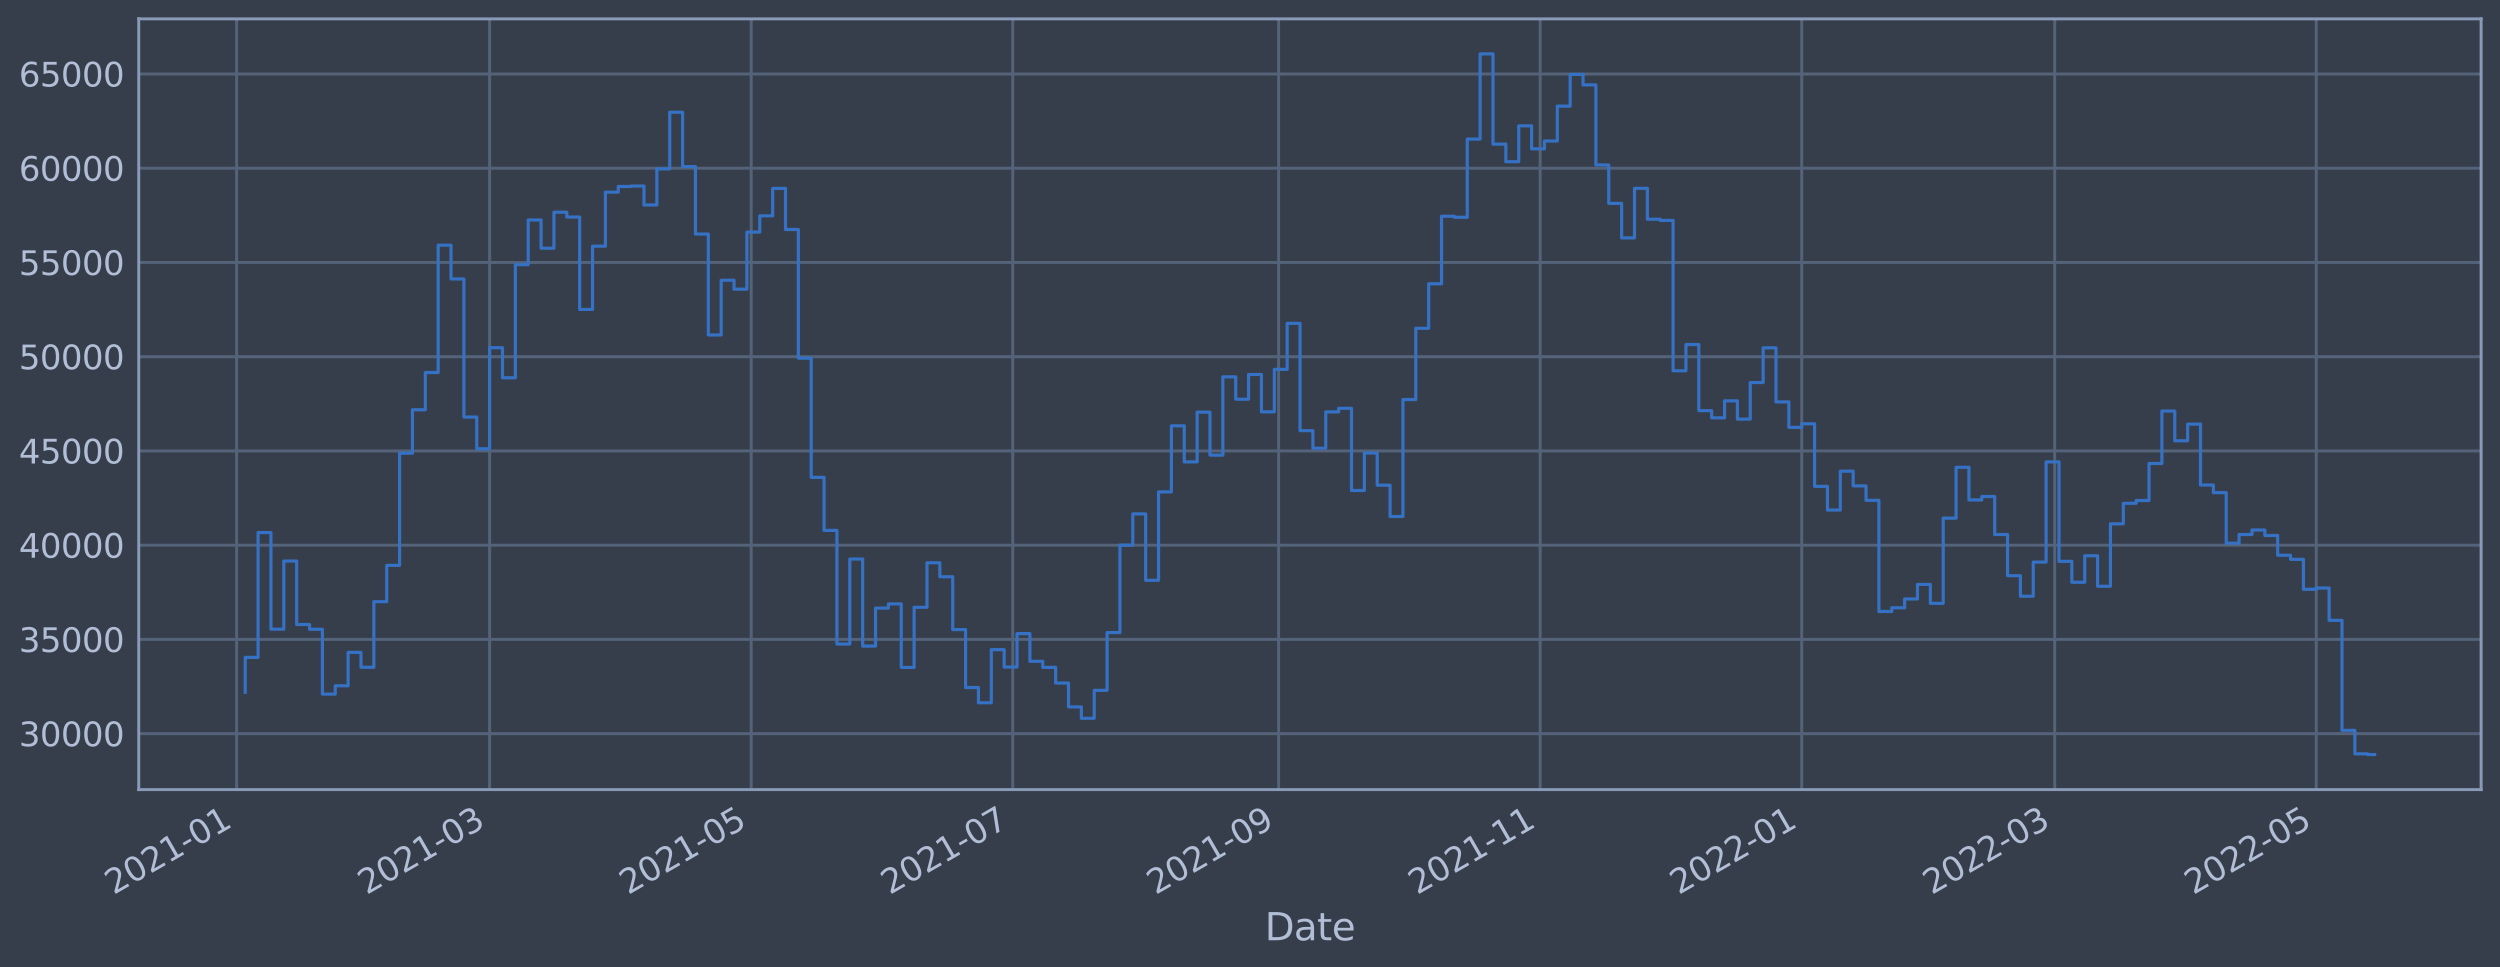 <?xml version="1.0" encoding="utf-8" standalone="no"?>
<!DOCTYPE svg PUBLIC "-//W3C//DTD SVG 1.1//EN"
  "http://www.w3.org/Graphics/SVG/1.1/DTD/svg11.dtd">
<svg xmlns:xlink="http://www.w3.org/1999/xlink" width="952.884pt" height="368.58pt" viewBox="0 0 952.884 368.58" xmlns="http://www.w3.org/2000/svg" version="1.1">
 <defs>
  <style type="text/css">*{stroke-linejoin: round; stroke-linecap: butt}</style>
 </defs>
 <g id="figure_1">
  <g id="patch_1">
   <path d="M 0 368.58 
L 952.884 368.58 
L 952.884 0 
L 0 0 
z
" style="fill: #373e4b"/>
  </g>
  <g id="axes_1">
   <g id="patch_2">
    <path d="M 52.884 300.96 
L 945.684 300.96 
L 945.684 7.2 
L 52.884 7.2 
z
" style="fill: #373e4b"/>
   </g>
   <g id="matplotlib.axis_1">
    <g id="xtick_1">
     <g id="line2d_1">
      <path d="M 90.197 300.96 
L 90.197 7.2 
" clip-path="url(#pc2c28133ea)" style="fill: none; stroke: #546379; stroke-width: 1.12; stroke-linecap: square"/>
     </g>
     <g id="line2d_2"/>
     <g id="text_1">
      <!-- 2021-01 -->
      <g style="fill: #b1bed6" transform="translate(43.294 341.175)rotate(-30)scale(0.126 -0.126)">
       <defs>
        <path id="DejaVuSans-32" d="M 1228 531 
L 3431 531 
L 3431 0 
L 469 0 
L 469 531 
Q 828 903 1448 1529 
Q 2069 2156 2228 2338 
Q 2531 2678 2651 2914 
Q 2772 3150 2772 3378 
Q 2772 3750 2511 3984 
Q 2250 4219 1831 4219 
Q 1534 4219 1204 4116 
Q 875 4013 500 3803 
L 500 4441 
Q 881 4594 1212 4672 
Q 1544 4750 1819 4750 
Q 2544 4750 2975 4387 
Q 3406 4025 3406 3419 
Q 3406 3131 3298 2873 
Q 3191 2616 2906 2266 
Q 2828 2175 2409 1742 
Q 1991 1309 1228 531 
z
" transform="scale(0.016)"/>
        <path id="DejaVuSans-30" d="M 2034 4250 
Q 1547 4250 1301 3770 
Q 1056 3291 1056 2328 
Q 1056 1369 1301 889 
Q 1547 409 2034 409 
Q 2525 409 2770 889 
Q 3016 1369 3016 2328 
Q 3016 3291 2770 3770 
Q 2525 4250 2034 4250 
z
M 2034 4750 
Q 2819 4750 3233 4129 
Q 3647 3509 3647 2328 
Q 3647 1150 3233 529 
Q 2819 -91 2034 -91 
Q 1250 -91 836 529 
Q 422 1150 422 2328 
Q 422 3509 836 4129 
Q 1250 4750 2034 4750 
z
" transform="scale(0.016)"/>
        <path id="DejaVuSans-31" d="M 794 531 
L 1825 531 
L 1825 4091 
L 703 3866 
L 703 4441 
L 1819 4666 
L 2450 4666 
L 2450 531 
L 3481 531 
L 3481 0 
L 794 0 
L 794 531 
z
" transform="scale(0.016)"/>
        <path id="DejaVuSans-2d" d="M 313 2009 
L 1997 2009 
L 1997 1497 
L 313 1497 
L 313 2009 
z
" transform="scale(0.016)"/>
       </defs>
       <use xlink:href="#DejaVuSans-32"/>
       <use xlink:href="#DejaVuSans-30" x="63.623"/>
       <use xlink:href="#DejaVuSans-32" x="127.246"/>
       <use xlink:href="#DejaVuSans-31" x="190.869"/>
       <use xlink:href="#DejaVuSans-2d" x="254.492"/>
       <use xlink:href="#DejaVuSans-30" x="290.576"/>
       <use xlink:href="#DejaVuSans-31" x="354.199"/>
      </g>
     </g>
    </g>
    <g id="xtick_2">
     <g id="line2d_3">
      <path d="M 186.623 300.96 
L 186.623 7.2 
" clip-path="url(#pc2c28133ea)" style="fill: none; stroke: #546379; stroke-width: 1.12; stroke-linecap: square"/>
     </g>
     <g id="line2d_4"/>
     <g id="text_2">
      <!-- 2021-03 -->
      <g style="fill: #b1bed6" transform="translate(139.72 341.175)rotate(-30)scale(0.126 -0.126)">
       <defs>
        <path id="DejaVuSans-33" d="M 2597 2516 
Q 3050 2419 3304 2112 
Q 3559 1806 3559 1356 
Q 3559 666 3084 287 
Q 2609 -91 1734 -91 
Q 1441 -91 1130 -33 
Q 819 25 488 141 
L 488 750 
Q 750 597 1062 519 
Q 1375 441 1716 441 
Q 2309 441 2620 675 
Q 2931 909 2931 1356 
Q 2931 1769 2642 2001 
Q 2353 2234 1838 2234 
L 1294 2234 
L 1294 2753 
L 1863 2753 
Q 2328 2753 2575 2939 
Q 2822 3125 2822 3475 
Q 2822 3834 2567 4026 
Q 2313 4219 1838 4219 
Q 1578 4219 1281 4162 
Q 984 4106 628 3988 
L 628 4550 
Q 988 4650 1302 4700 
Q 1616 4750 1894 4750 
Q 2613 4750 3031 4423 
Q 3450 4097 3450 3541 
Q 3450 3153 3228 2886 
Q 3006 2619 2597 2516 
z
" transform="scale(0.016)"/>
       </defs>
       <use xlink:href="#DejaVuSans-32"/>
       <use xlink:href="#DejaVuSans-30" x="63.623"/>
       <use xlink:href="#DejaVuSans-32" x="127.246"/>
       <use xlink:href="#DejaVuSans-31" x="190.869"/>
       <use xlink:href="#DejaVuSans-2d" x="254.492"/>
       <use xlink:href="#DejaVuSans-30" x="290.576"/>
       <use xlink:href="#DejaVuSans-33" x="354.199"/>
      </g>
     </g>
    </g>
    <g id="xtick_3">
     <g id="line2d_5">
      <path d="M 286.318 300.96 
L 286.318 7.2 
" clip-path="url(#pc2c28133ea)" style="fill: none; stroke: #546379; stroke-width: 1.12; stroke-linecap: square"/>
     </g>
     <g id="line2d_6"/>
     <g id="text_3">
      <!-- 2021-05 -->
      <g style="fill: #b1bed6" transform="translate(239.415 341.175)rotate(-30)scale(0.126 -0.126)">
       <defs>
        <path id="DejaVuSans-35" d="M 691 4666 
L 3169 4666 
L 3169 4134 
L 1269 4134 
L 1269 2991 
Q 1406 3038 1543 3061 
Q 1681 3084 1819 3084 
Q 2600 3084 3056 2656 
Q 3513 2228 3513 1497 
Q 3513 744 3044 326 
Q 2575 -91 1722 -91 
Q 1428 -91 1123 -41 
Q 819 9 494 109 
L 494 744 
Q 775 591 1075 516 
Q 1375 441 1709 441 
Q 2250 441 2565 725 
Q 2881 1009 2881 1497 
Q 2881 1984 2565 2268 
Q 2250 2553 1709 2553 
Q 1456 2553 1204 2497 
Q 953 2441 691 2322 
L 691 4666 
z
" transform="scale(0.016)"/>
       </defs>
       <use xlink:href="#DejaVuSans-32"/>
       <use xlink:href="#DejaVuSans-30" x="63.623"/>
       <use xlink:href="#DejaVuSans-32" x="127.246"/>
       <use xlink:href="#DejaVuSans-31" x="190.869"/>
       <use xlink:href="#DejaVuSans-2d" x="254.492"/>
       <use xlink:href="#DejaVuSans-30" x="290.576"/>
       <use xlink:href="#DejaVuSans-35" x="354.199"/>
      </g>
     </g>
    </g>
    <g id="xtick_4">
     <g id="line2d_7">
      <path d="M 386.013 300.96 
L 386.013 7.2 
" clip-path="url(#pc2c28133ea)" style="fill: none; stroke: #546379; stroke-width: 1.12; stroke-linecap: square"/>
     </g>
     <g id="line2d_8"/>
     <g id="text_4">
      <!-- 2021-07 -->
      <g style="fill: #b1bed6" transform="translate(339.109 341.175)rotate(-30)scale(0.126 -0.126)">
       <defs>
        <path id="DejaVuSans-37" d="M 525 4666 
L 3525 4666 
L 3525 4397 
L 1831 0 
L 1172 0 
L 2766 4134 
L 525 4134 
L 525 4666 
z
" transform="scale(0.016)"/>
       </defs>
       <use xlink:href="#DejaVuSans-32"/>
       <use xlink:href="#DejaVuSans-30" x="63.623"/>
       <use xlink:href="#DejaVuSans-32" x="127.246"/>
       <use xlink:href="#DejaVuSans-31" x="190.869"/>
       <use xlink:href="#DejaVuSans-2d" x="254.492"/>
       <use xlink:href="#DejaVuSans-30" x="290.576"/>
       <use xlink:href="#DejaVuSans-37" x="354.199"/>
      </g>
     </g>
    </g>
    <g id="xtick_5">
     <g id="line2d_9">
      <path d="M 487.342 300.96 
L 487.342 7.2 
" clip-path="url(#pc2c28133ea)" style="fill: none; stroke: #546379; stroke-width: 1.12; stroke-linecap: square"/>
     </g>
     <g id="line2d_10"/>
     <g id="text_5">
      <!-- 2021-09 -->
      <g style="fill: #b1bed6" transform="translate(440.438 341.175)rotate(-30)scale(0.126 -0.126)">
       <defs>
        <path id="DejaVuSans-39" d="M 703 97 
L 703 672 
Q 941 559 1184 500 
Q 1428 441 1663 441 
Q 2288 441 2617 861 
Q 2947 1281 2994 2138 
Q 2813 1869 2534 1725 
Q 2256 1581 1919 1581 
Q 1219 1581 811 2004 
Q 403 2428 403 3163 
Q 403 3881 828 4315 
Q 1253 4750 1959 4750 
Q 2769 4750 3195 4129 
Q 3622 3509 3622 2328 
Q 3622 1225 3098 567 
Q 2575 -91 1691 -91 
Q 1453 -91 1209 -44 
Q 966 3 703 97 
z
M 1959 2075 
Q 2384 2075 2632 2365 
Q 2881 2656 2881 3163 
Q 2881 3666 2632 3958 
Q 2384 4250 1959 4250 
Q 1534 4250 1286 3958 
Q 1038 3666 1038 3163 
Q 1038 2656 1286 2365 
Q 1534 2075 1959 2075 
z
" transform="scale(0.016)"/>
       </defs>
       <use xlink:href="#DejaVuSans-32"/>
       <use xlink:href="#DejaVuSans-30" x="63.623"/>
       <use xlink:href="#DejaVuSans-32" x="127.246"/>
       <use xlink:href="#DejaVuSans-31" x="190.869"/>
       <use xlink:href="#DejaVuSans-2d" x="254.492"/>
       <use xlink:href="#DejaVuSans-30" x="290.576"/>
       <use xlink:href="#DejaVuSans-39" x="354.199"/>
      </g>
     </g>
    </g>
    <g id="xtick_6">
     <g id="line2d_11">
      <path d="M 587.037 300.96 
L 587.037 7.2 
" clip-path="url(#pc2c28133ea)" style="fill: none; stroke: #546379; stroke-width: 1.12; stroke-linecap: square"/>
     </g>
     <g id="line2d_12"/>
     <g id="text_6">
      <!-- 2021-11 -->
      <g style="fill: #b1bed6" transform="translate(540.133 341.175)rotate(-30)scale(0.126 -0.126)">
       <use xlink:href="#DejaVuSans-32"/>
       <use xlink:href="#DejaVuSans-30" x="63.623"/>
       <use xlink:href="#DejaVuSans-32" x="127.246"/>
       <use xlink:href="#DejaVuSans-31" x="190.869"/>
       <use xlink:href="#DejaVuSans-2d" x="254.492"/>
       <use xlink:href="#DejaVuSans-31" x="290.576"/>
       <use xlink:href="#DejaVuSans-31" x="354.199"/>
      </g>
     </g>
    </g>
    <g id="xtick_7">
     <g id="line2d_13">
      <path d="M 686.731 300.96 
L 686.731 7.2 
" clip-path="url(#pc2c28133ea)" style="fill: none; stroke: #546379; stroke-width: 1.12; stroke-linecap: square"/>
     </g>
     <g id="line2d_14"/>
     <g id="text_7">
      <!-- 2022-01 -->
      <g style="fill: #b1bed6" transform="translate(639.828 341.175)rotate(-30)scale(0.126 -0.126)">
       <use xlink:href="#DejaVuSans-32"/>
       <use xlink:href="#DejaVuSans-30" x="63.623"/>
       <use xlink:href="#DejaVuSans-32" x="127.246"/>
       <use xlink:href="#DejaVuSans-32" x="190.869"/>
       <use xlink:href="#DejaVuSans-2d" x="254.492"/>
       <use xlink:href="#DejaVuSans-30" x="290.576"/>
       <use xlink:href="#DejaVuSans-31" x="354.199"/>
      </g>
     </g>
    </g>
    <g id="xtick_8">
     <g id="line2d_15">
      <path d="M 783.157 300.96 
L 783.157 7.2 
" clip-path="url(#pc2c28133ea)" style="fill: none; stroke: #546379; stroke-width: 1.12; stroke-linecap: square"/>
     </g>
     <g id="line2d_16"/>
     <g id="text_8">
      <!-- 2022-03 -->
      <g style="fill: #b1bed6" transform="translate(736.254 341.175)rotate(-30)scale(0.126 -0.126)">
       <use xlink:href="#DejaVuSans-32"/>
       <use xlink:href="#DejaVuSans-30" x="63.623"/>
       <use xlink:href="#DejaVuSans-32" x="127.246"/>
       <use xlink:href="#DejaVuSans-32" x="190.869"/>
       <use xlink:href="#DejaVuSans-2d" x="254.492"/>
       <use xlink:href="#DejaVuSans-30" x="290.576"/>
       <use xlink:href="#DejaVuSans-33" x="354.199"/>
      </g>
     </g>
    </g>
    <g id="xtick_9">
     <g id="line2d_17">
      <path d="M 882.852 300.96 
L 882.852 7.2 
" clip-path="url(#pc2c28133ea)" style="fill: none; stroke: #546379; stroke-width: 1.12; stroke-linecap: square"/>
     </g>
     <g id="line2d_18"/>
     <g id="text_9">
      <!-- 2022-05 -->
      <g style="fill: #b1bed6" transform="translate(835.949 341.175)rotate(-30)scale(0.126 -0.126)">
       <use xlink:href="#DejaVuSans-32"/>
       <use xlink:href="#DejaVuSans-30" x="63.623"/>
       <use xlink:href="#DejaVuSans-32" x="127.246"/>
       <use xlink:href="#DejaVuSans-32" x="190.869"/>
       <use xlink:href="#DejaVuSans-2d" x="254.492"/>
       <use xlink:href="#DejaVuSans-30" x="290.576"/>
       <use xlink:href="#DejaVuSans-35" x="354.199"/>
      </g>
     </g>
    </g>
    <g id="text_10">
     <!-- Date -->
     <g style="fill: #b1bed6" transform="translate(482.075 358.386)scale(0.144 -0.144)">
      <defs>
       <path id="DejaVuSans-44" d="M 1259 4147 
L 1259 519 
L 2022 519 
Q 2988 519 3436 956 
Q 3884 1394 3884 2338 
Q 3884 3275 3436 3711 
Q 2988 4147 2022 4147 
L 1259 4147 
z
M 628 4666 
L 1925 4666 
Q 3281 4666 3915 4102 
Q 4550 3538 4550 2338 
Q 4550 1131 3912 565 
Q 3275 0 1925 0 
L 628 0 
L 628 4666 
z
" transform="scale(0.016)"/>
       <path id="DejaVuSans-61" d="M 2194 1759 
Q 1497 1759 1228 1600 
Q 959 1441 959 1056 
Q 959 750 1161 570 
Q 1363 391 1709 391 
Q 2188 391 2477 730 
Q 2766 1069 2766 1631 
L 2766 1759 
L 2194 1759 
z
M 3341 1997 
L 3341 0 
L 2766 0 
L 2766 531 
Q 2569 213 2275 61 
Q 1981 -91 1556 -91 
Q 1019 -91 701 211 
Q 384 513 384 1019 
Q 384 1609 779 1909 
Q 1175 2209 1959 2209 
L 2766 2209 
L 2766 2266 
Q 2766 2663 2505 2880 
Q 2244 3097 1772 3097 
Q 1472 3097 1187 3025 
Q 903 2953 641 2809 
L 641 3341 
Q 956 3463 1253 3523 
Q 1550 3584 1831 3584 
Q 2591 3584 2966 3190 
Q 3341 2797 3341 1997 
z
" transform="scale(0.016)"/>
       <path id="DejaVuSans-74" d="M 1172 4494 
L 1172 3500 
L 2356 3500 
L 2356 3053 
L 1172 3053 
L 1172 1153 
Q 1172 725 1289 603 
Q 1406 481 1766 481 
L 2356 481 
L 2356 0 
L 1766 0 
Q 1100 0 847 248 
Q 594 497 594 1153 
L 594 3053 
L 172 3053 
L 172 3500 
L 594 3500 
L 594 4494 
L 1172 4494 
z
" transform="scale(0.016)"/>
       <path id="DejaVuSans-65" d="M 3597 1894 
L 3597 1613 
L 953 1613 
Q 991 1019 1311 708 
Q 1631 397 2203 397 
Q 2534 397 2845 478 
Q 3156 559 3463 722 
L 3463 178 
Q 3153 47 2828 -22 
Q 2503 -91 2169 -91 
Q 1331 -91 842 396 
Q 353 884 353 1716 
Q 353 2575 817 3079 
Q 1281 3584 2069 3584 
Q 2775 3584 3186 3129 
Q 3597 2675 3597 1894 
z
M 3022 2063 
Q 3016 2534 2758 2815 
Q 2500 3097 2075 3097 
Q 1594 3097 1305 2825 
Q 1016 2553 972 2059 
L 3022 2063 
z
" transform="scale(0.016)"/>
      </defs>
      <use xlink:href="#DejaVuSans-44"/>
      <use xlink:href="#DejaVuSans-61" x="77.002"/>
      <use xlink:href="#DejaVuSans-74" x="138.281"/>
      <use xlink:href="#DejaVuSans-65" x="177.49"/>
     </g>
    </g>
   </g>
   <g id="matplotlib.axis_2">
    <g id="ytick_1">
     <g id="line2d_19">
      <path d="M 52.884 279.642 
L 945.684 279.642 
" clip-path="url(#pc2c28133ea)" style="fill: none; stroke: #546379; stroke-width: 1.12; stroke-linecap: square"/>
     </g>
     <g id="line2d_20"/>
     <g id="text_11">
      <!-- 30000 -->
      <g style="fill: #b1bed6" transform="translate(7.2 284.429)scale(0.126 -0.126)">
       <use xlink:href="#DejaVuSans-33"/>
       <use xlink:href="#DejaVuSans-30" x="63.623"/>
       <use xlink:href="#DejaVuSans-30" x="127.246"/>
       <use xlink:href="#DejaVuSans-30" x="190.869"/>
       <use xlink:href="#DejaVuSans-30" x="254.492"/>
      </g>
     </g>
    </g>
    <g id="ytick_2">
     <g id="line2d_21">
      <path d="M 52.884 243.721 
L 945.684 243.721 
" clip-path="url(#pc2c28133ea)" style="fill: none; stroke: #546379; stroke-width: 1.12; stroke-linecap: square"/>
     </g>
     <g id="line2d_22"/>
     <g id="text_12">
      <!-- 35000 -->
      <g style="fill: #b1bed6" transform="translate(7.2 248.508)scale(0.126 -0.126)">
       <use xlink:href="#DejaVuSans-33"/>
       <use xlink:href="#DejaVuSans-35" x="63.623"/>
       <use xlink:href="#DejaVuSans-30" x="127.246"/>
       <use xlink:href="#DejaVuSans-30" x="190.869"/>
       <use xlink:href="#DejaVuSans-30" x="254.492"/>
      </g>
     </g>
    </g>
    <g id="ytick_3">
     <g id="line2d_23">
      <path d="M 52.884 207.799 
L 945.684 207.799 
" clip-path="url(#pc2c28133ea)" style="fill: none; stroke: #546379; stroke-width: 1.12; stroke-linecap: square"/>
     </g>
     <g id="line2d_24"/>
     <g id="text_13">
      <!-- 40000 -->
      <g style="fill: #b1bed6" transform="translate(7.2 212.586)scale(0.126 -0.126)">
       <defs>
        <path id="DejaVuSans-34" d="M 2419 4116 
L 825 1625 
L 2419 1625 
L 2419 4116 
z
M 2253 4666 
L 3047 4666 
L 3047 1625 
L 3713 1625 
L 3713 1100 
L 3047 1100 
L 3047 0 
L 2419 0 
L 2419 1100 
L 313 1100 
L 313 1709 
L 2253 4666 
z
" transform="scale(0.016)"/>
       </defs>
       <use xlink:href="#DejaVuSans-34"/>
       <use xlink:href="#DejaVuSans-30" x="63.623"/>
       <use xlink:href="#DejaVuSans-30" x="127.246"/>
       <use xlink:href="#DejaVuSans-30" x="190.869"/>
       <use xlink:href="#DejaVuSans-30" x="254.492"/>
      </g>
     </g>
    </g>
    <g id="ytick_4">
     <g id="line2d_25">
      <path d="M 52.884 171.878 
L 945.684 171.878 
" clip-path="url(#pc2c28133ea)" style="fill: none; stroke: #546379; stroke-width: 1.12; stroke-linecap: square"/>
     </g>
     <g id="line2d_26"/>
     <g id="text_14">
      <!-- 45000 -->
      <g style="fill: #b1bed6" transform="translate(7.2 176.665)scale(0.126 -0.126)">
       <use xlink:href="#DejaVuSans-34"/>
       <use xlink:href="#DejaVuSans-35" x="63.623"/>
       <use xlink:href="#DejaVuSans-30" x="127.246"/>
       <use xlink:href="#DejaVuSans-30" x="190.869"/>
       <use xlink:href="#DejaVuSans-30" x="254.492"/>
      </g>
     </g>
    </g>
    <g id="ytick_5">
     <g id="line2d_27">
      <path d="M 52.884 135.957 
L 945.684 135.957 
" clip-path="url(#pc2c28133ea)" style="fill: none; stroke: #546379; stroke-width: 1.12; stroke-linecap: square"/>
     </g>
     <g id="line2d_28"/>
     <g id="text_15">
      <!-- 50000 -->
      <g style="fill: #b1bed6" transform="translate(7.2 140.744)scale(0.126 -0.126)">
       <use xlink:href="#DejaVuSans-35"/>
       <use xlink:href="#DejaVuSans-30" x="63.623"/>
       <use xlink:href="#DejaVuSans-30" x="127.246"/>
       <use xlink:href="#DejaVuSans-30" x="190.869"/>
       <use xlink:href="#DejaVuSans-30" x="254.492"/>
      </g>
     </g>
    </g>
    <g id="ytick_6">
     <g id="line2d_29">
      <path d="M 52.884 100.036 
L 945.684 100.036 
" clip-path="url(#pc2c28133ea)" style="fill: none; stroke: #546379; stroke-width: 1.12; stroke-linecap: square"/>
     </g>
     <g id="line2d_30"/>
     <g id="text_16">
      <!-- 55000 -->
      <g style="fill: #b1bed6" transform="translate(7.2 104.823)scale(0.126 -0.126)">
       <use xlink:href="#DejaVuSans-35"/>
       <use xlink:href="#DejaVuSans-35" x="63.623"/>
       <use xlink:href="#DejaVuSans-30" x="127.246"/>
       <use xlink:href="#DejaVuSans-30" x="190.869"/>
       <use xlink:href="#DejaVuSans-30" x="254.492"/>
      </g>
     </g>
    </g>
    <g id="ytick_7">
     <g id="line2d_31">
      <path d="M 52.884 64.115 
L 945.684 64.115 
" clip-path="url(#pc2c28133ea)" style="fill: none; stroke: #546379; stroke-width: 1.12; stroke-linecap: square"/>
     </g>
     <g id="line2d_32"/>
     <g id="text_17">
      <!-- 60000 -->
      <g style="fill: #b1bed6" transform="translate(7.2 68.902)scale(0.126 -0.126)">
       <defs>
        <path id="DejaVuSans-36" d="M 2113 2584 
Q 1688 2584 1439 2293 
Q 1191 2003 1191 1497 
Q 1191 994 1439 701 
Q 1688 409 2113 409 
Q 2538 409 2786 701 
Q 3034 994 3034 1497 
Q 3034 2003 2786 2293 
Q 2538 2584 2113 2584 
z
M 3366 4563 
L 3366 3988 
Q 3128 4100 2886 4159 
Q 2644 4219 2406 4219 
Q 1781 4219 1451 3797 
Q 1122 3375 1075 2522 
Q 1259 2794 1537 2939 
Q 1816 3084 2150 3084 
Q 2853 3084 3261 2657 
Q 3669 2231 3669 1497 
Q 3669 778 3244 343 
Q 2819 -91 2113 -91 
Q 1303 -91 875 529 
Q 447 1150 447 2328 
Q 447 3434 972 4092 
Q 1497 4750 2381 4750 
Q 2619 4750 2861 4703 
Q 3103 4656 3366 4563 
z
" transform="scale(0.016)"/>
       </defs>
       <use xlink:href="#DejaVuSans-36"/>
       <use xlink:href="#DejaVuSans-30" x="63.623"/>
       <use xlink:href="#DejaVuSans-30" x="127.246"/>
       <use xlink:href="#DejaVuSans-30" x="190.869"/>
       <use xlink:href="#DejaVuSans-30" x="254.492"/>
      </g>
     </g>
    </g>
    <g id="ytick_8">
     <g id="line2d_33">
      <path d="M 52.884 28.194 
L 945.684 28.194 
" clip-path="url(#pc2c28133ea)" style="fill: none; stroke: #546379; stroke-width: 1.12; stroke-linecap: square"/>
     </g>
     <g id="line2d_34"/>
     <g id="text_18">
      <!-- 65000 -->
      <g style="fill: #b1bed6" transform="translate(7.2 32.981)scale(0.126 -0.126)">
       <use xlink:href="#DejaVuSans-36"/>
       <use xlink:href="#DejaVuSans-35" x="63.623"/>
       <use xlink:href="#DejaVuSans-30" x="127.246"/>
       <use xlink:href="#DejaVuSans-30" x="190.869"/>
       <use xlink:href="#DejaVuSans-30" x="254.492"/>
      </g>
     </g>
    </g>
   </g>
   <g id="line2d_35">
    <path d="M 93.466 263.869 
L 93.466 250.57 
L 98.369 250.57 
L 98.369 202.984 
L 103.272 202.984 
L 103.272 239.806 
L 108.175 239.806 
L 108.175 213.845 
L 113.078 213.845 
L 113.078 238.023 
L 117.981 238.023 
L 117.981 239.848 
L 122.884 239.848 
L 122.884 264.557 
L 127.787 264.557 
L 127.787 261.381 
L 132.69 261.381 
L 132.69 248.647 
L 137.593 248.647 
L 137.593 254.332 
L 142.496 254.332 
L 142.496 229.337 
L 147.399 229.337 
L 147.399 215.5 
L 152.302 215.5 
L 152.302 172.753 
L 157.205 172.753 
L 157.205 156.179 
L 162.108 156.179 
L 162.108 141.991 
L 167.011 141.991 
L 167.011 93.452 
L 171.914 93.452 
L 171.914 106.334 
L 176.817 106.334 
L 176.817 158.944 
L 181.72 158.944 
L 181.72 171.06 
L 186.623 171.06 
L 186.623 132.525 
L 191.526 132.525 
L 191.526 143.992 
L 196.429 143.992 
L 196.429 100.887 
L 201.332 100.887 
L 201.332 83.848 
L 206.235 83.848 
L 206.235 94.614 
L 211.138 94.614 
L 211.138 80.883 
L 216.041 80.883 
L 216.041 82.714 
L 220.944 82.714 
L 220.944 117.937 
L 225.847 117.937 
L 225.847 93.829 
L 230.75 93.829 
L 230.75 73.238 
L 235.653 73.238 
L 235.653 71.074 
L 240.556 71.074 
L 240.556 70.91 
L 245.459 70.91 
L 245.459 78.134 
L 250.362 78.134 
L 250.362 64.367 
L 255.265 64.367 
L 255.265 42.784 
L 260.168 42.784 
L 260.168 63.489 
L 265.071 63.489 
L 265.071 89.203 
L 269.974 89.203 
L 269.974 127.673 
L 274.877 127.673 
L 274.877 106.813 
L 279.78 106.813 
L 279.78 110.208 
L 284.683 110.208 
L 284.683 88.466 
L 289.586 88.466 
L 289.586 82.268 
L 294.489 82.268 
L 294.489 71.81 
L 299.393 71.81 
L 299.393 87.464 
L 304.296 87.464 
L 304.296 136.514 
L 309.199 136.514 
L 309.199 181.963 
L 314.102 181.963 
L 314.102 202.165 
L 319.005 202.165 
L 319.005 245.484 
L 323.908 245.484 
L 323.908 213.072 
L 328.811 213.072 
L 328.811 246.252 
L 333.714 246.252 
L 333.714 231.776 
L 338.617 231.776 
L 338.617 230.175 
L 343.52 230.175 
L 343.52 254.39 
L 348.423 254.39 
L 348.423 231.475 
L 353.326 231.475 
L 353.326 214.504 
L 358.229 214.504 
L 358.229 219.834 
L 363.132 219.834 
L 363.132 239.955 
L 368.035 239.955 
L 368.035 262.058 
L 372.938 262.058 
L 372.938 267.855 
L 377.841 267.855 
L 377.841 247.624 
L 382.744 247.624 
L 382.744 254.232 
L 387.647 254.232 
L 387.647 241.498 
L 392.55 241.498 
L 392.55 252.061 
L 397.453 252.061 
L 397.453 254.385 
L 402.356 254.385 
L 402.356 260.341 
L 407.259 260.341 
L 407.259 269.431 
L 412.162 269.431 
L 412.162 273.78 
L 417.065 273.78 
L 417.065 263.133 
L 421.968 263.133 
L 421.968 241.097 
L 426.871 241.097 
L 426.871 207.781 
L 431.774 207.781 
L 431.774 195.88 
L 436.677 195.88 
L 436.677 221.176 
L 441.58 221.176 
L 441.58 187.497 
L 446.483 187.497 
L 446.483 162.298 
L 451.386 162.298 
L 451.386 176.061 
L 456.289 176.061 
L 456.289 157.105 
L 461.192 157.105 
L 461.192 173.474 
L 466.095 173.474 
L 466.095 143.63 
L 470.998 143.63 
L 470.998 152.161 
L 475.901 152.161 
L 475.901 142.733 
L 480.804 142.733 
L 480.804 156.973 
L 485.707 156.973 
L 485.707 140.778 
L 490.61 140.778 
L 490.61 123.248 
L 495.513 123.248 
L 495.513 164.131 
L 500.416 164.131 
L 500.416 170.838 
L 505.319 170.838 
L 505.319 156.992 
L 510.222 156.992 
L 510.222 155.616 
L 515.126 155.616 
L 515.126 186.954 
L 520.029 186.954 
L 520.029 172.676 
L 524.932 172.676 
L 524.932 184.935 
L 529.835 184.935 
L 529.835 196.862 
L 534.738 196.862 
L 534.738 152.286 
L 539.641 152.286 
L 539.641 125.139 
L 544.544 125.139 
L 544.544 108.173 
L 549.447 108.173 
L 549.447 82.42 
L 554.35 82.42 
L 554.35 82.81 
L 559.253 82.81 
L 559.253 53.006 
L 564.156 53.006 
L 564.156 20.553 
L 569.059 20.553 
L 569.059 54.938 
L 573.962 54.938 
L 573.962 61.635 
L 578.865 61.635 
L 578.865 47.956 
L 583.768 47.956 
L 583.768 56.719 
L 588.671 56.719 
L 588.671 53.756 
L 593.574 53.756 
L 593.574 40.455 
L 598.477 40.455 
L 598.477 28.361 
L 603.38 28.361 
L 603.38 32.354 
L 608.283 32.354 
L 608.283 62.877 
L 613.186 62.877 
L 613.186 77.528 
L 618.089 77.528 
L 618.089 90.685 
L 622.992 90.685 
L 622.992 71.763 
L 627.895 71.763 
L 627.895 83.568 
L 632.798 83.568 
L 632.798 84.017 
L 637.701 84.017 
L 637.701 141.318 
L 642.604 141.318 
L 642.604 131.32 
L 647.507 131.32 
L 647.507 156.522 
L 652.41 156.522 
L 652.41 159.255 
L 657.313 159.255 
L 657.313 152.78 
L 662.216 152.78 
L 662.216 159.742 
L 667.119 159.742 
L 667.119 145.811 
L 672.022 145.811 
L 672.022 132.574 
L 676.925 132.574 
L 676.925 153.19 
L 681.828 153.19 
L 681.828 162.901 
L 686.731 162.901 
L 686.731 161.519 
L 691.634 161.519 
L 691.634 185.38 
L 696.537 185.38 
L 696.537 194.405 
L 701.44 194.405 
L 701.44 179.594 
L 706.343 179.594 
L 706.343 185.194 
L 711.246 185.194 
L 711.246 190.69 
L 716.149 190.69 
L 716.149 233.082 
L 721.052 233.082 
L 721.052 231.66 
L 725.955 231.66 
L 725.955 228.297 
L 730.858 228.297 
L 730.858 222.753 
L 735.762 222.753 
L 735.762 229.979 
L 740.665 229.979 
L 740.665 197.487 
L 745.568 197.487 
L 745.568 178.105 
L 750.471 178.105 
L 750.471 190.548 
L 755.374 190.548 
L 755.374 189.257 
L 760.277 189.257 
L 760.277 203.735 
L 765.18 203.735 
L 765.18 219.421 
L 770.083 219.421 
L 770.083 227.258 
L 774.986 227.258 
L 774.986 214.237 
L 779.889 214.237 
L 779.889 176.054 
L 784.792 176.054 
L 784.792 213.969 
L 789.695 213.969 
L 789.695 221.934 
L 794.598 221.934 
L 794.598 211.838 
L 799.501 211.838 
L 799.501 223.458 
L 804.404 223.458 
L 804.404 199.659 
L 809.307 199.659 
L 809.307 191.834 
L 814.21 191.834 
L 814.21 190.754 
L 819.113 190.754 
L 819.113 176.661 
L 824.016 176.661 
L 824.016 156.677 
L 828.919 156.677 
L 828.919 168.004 
L 833.822 168.004 
L 833.822 161.637 
L 838.725 161.637 
L 838.725 184.88 
L 843.628 184.88 
L 843.628 187.772 
L 848.531 187.772 
L 848.531 207.065 
L 853.434 207.065 
L 853.434 203.732 
L 858.337 203.732 
L 858.337 202.011 
L 863.24 202.011 
L 863.24 204.107 
L 868.143 204.107 
L 868.143 211.639 
L 873.046 211.639 
L 873.046 213.193 
L 877.949 213.193 
L 877.949 224.602 
L 882.852 224.602 
L 882.852 224.128 
L 887.755 224.128 
L 887.755 236.443 
L 892.658 236.443 
L 892.658 278.379 
L 897.561 278.379 
L 897.561 287.321 
L 902.464 287.321 
L 902.464 287.607 
L 905.102 287.607 
L 905.102 287.607 
" clip-path="url(#pc2c28133ea)" style="fill: none; stroke: #3572c6; stroke-width: 1.2; stroke-linecap: square"/>
   </g>
   <g id="patch_3">
    <path d="M 52.884 300.96 
L 52.884 7.2 
" style="fill: none; stroke: #899ab8; stroke-width: 1.12; stroke-linejoin: miter; stroke-linecap: square"/>
   </g>
   <g id="patch_4">
    <path d="M 945.684 300.96 
L 945.684 7.2 
" style="fill: none; stroke: #899ab8; stroke-width: 1.12; stroke-linejoin: miter; stroke-linecap: square"/>
   </g>
   <g id="patch_5">
    <path d="M 52.884 300.96 
L 945.684 300.96 
" style="fill: none; stroke: #899ab8; stroke-width: 1.12; stroke-linejoin: miter; stroke-linecap: square"/>
   </g>
   <g id="patch_6">
    <path d="M 52.884 7.2 
L 945.684 7.2 
" style="fill: none; stroke: #899ab8; stroke-width: 1.12; stroke-linejoin: miter; stroke-linecap: square"/>
   </g>
  </g>
 </g>
 <defs>
  <clipPath id="pc2c28133ea">
   <rect x="52.884" y="7.2" width="892.8" height="293.76"/>
  </clipPath>
 </defs>
</svg>
